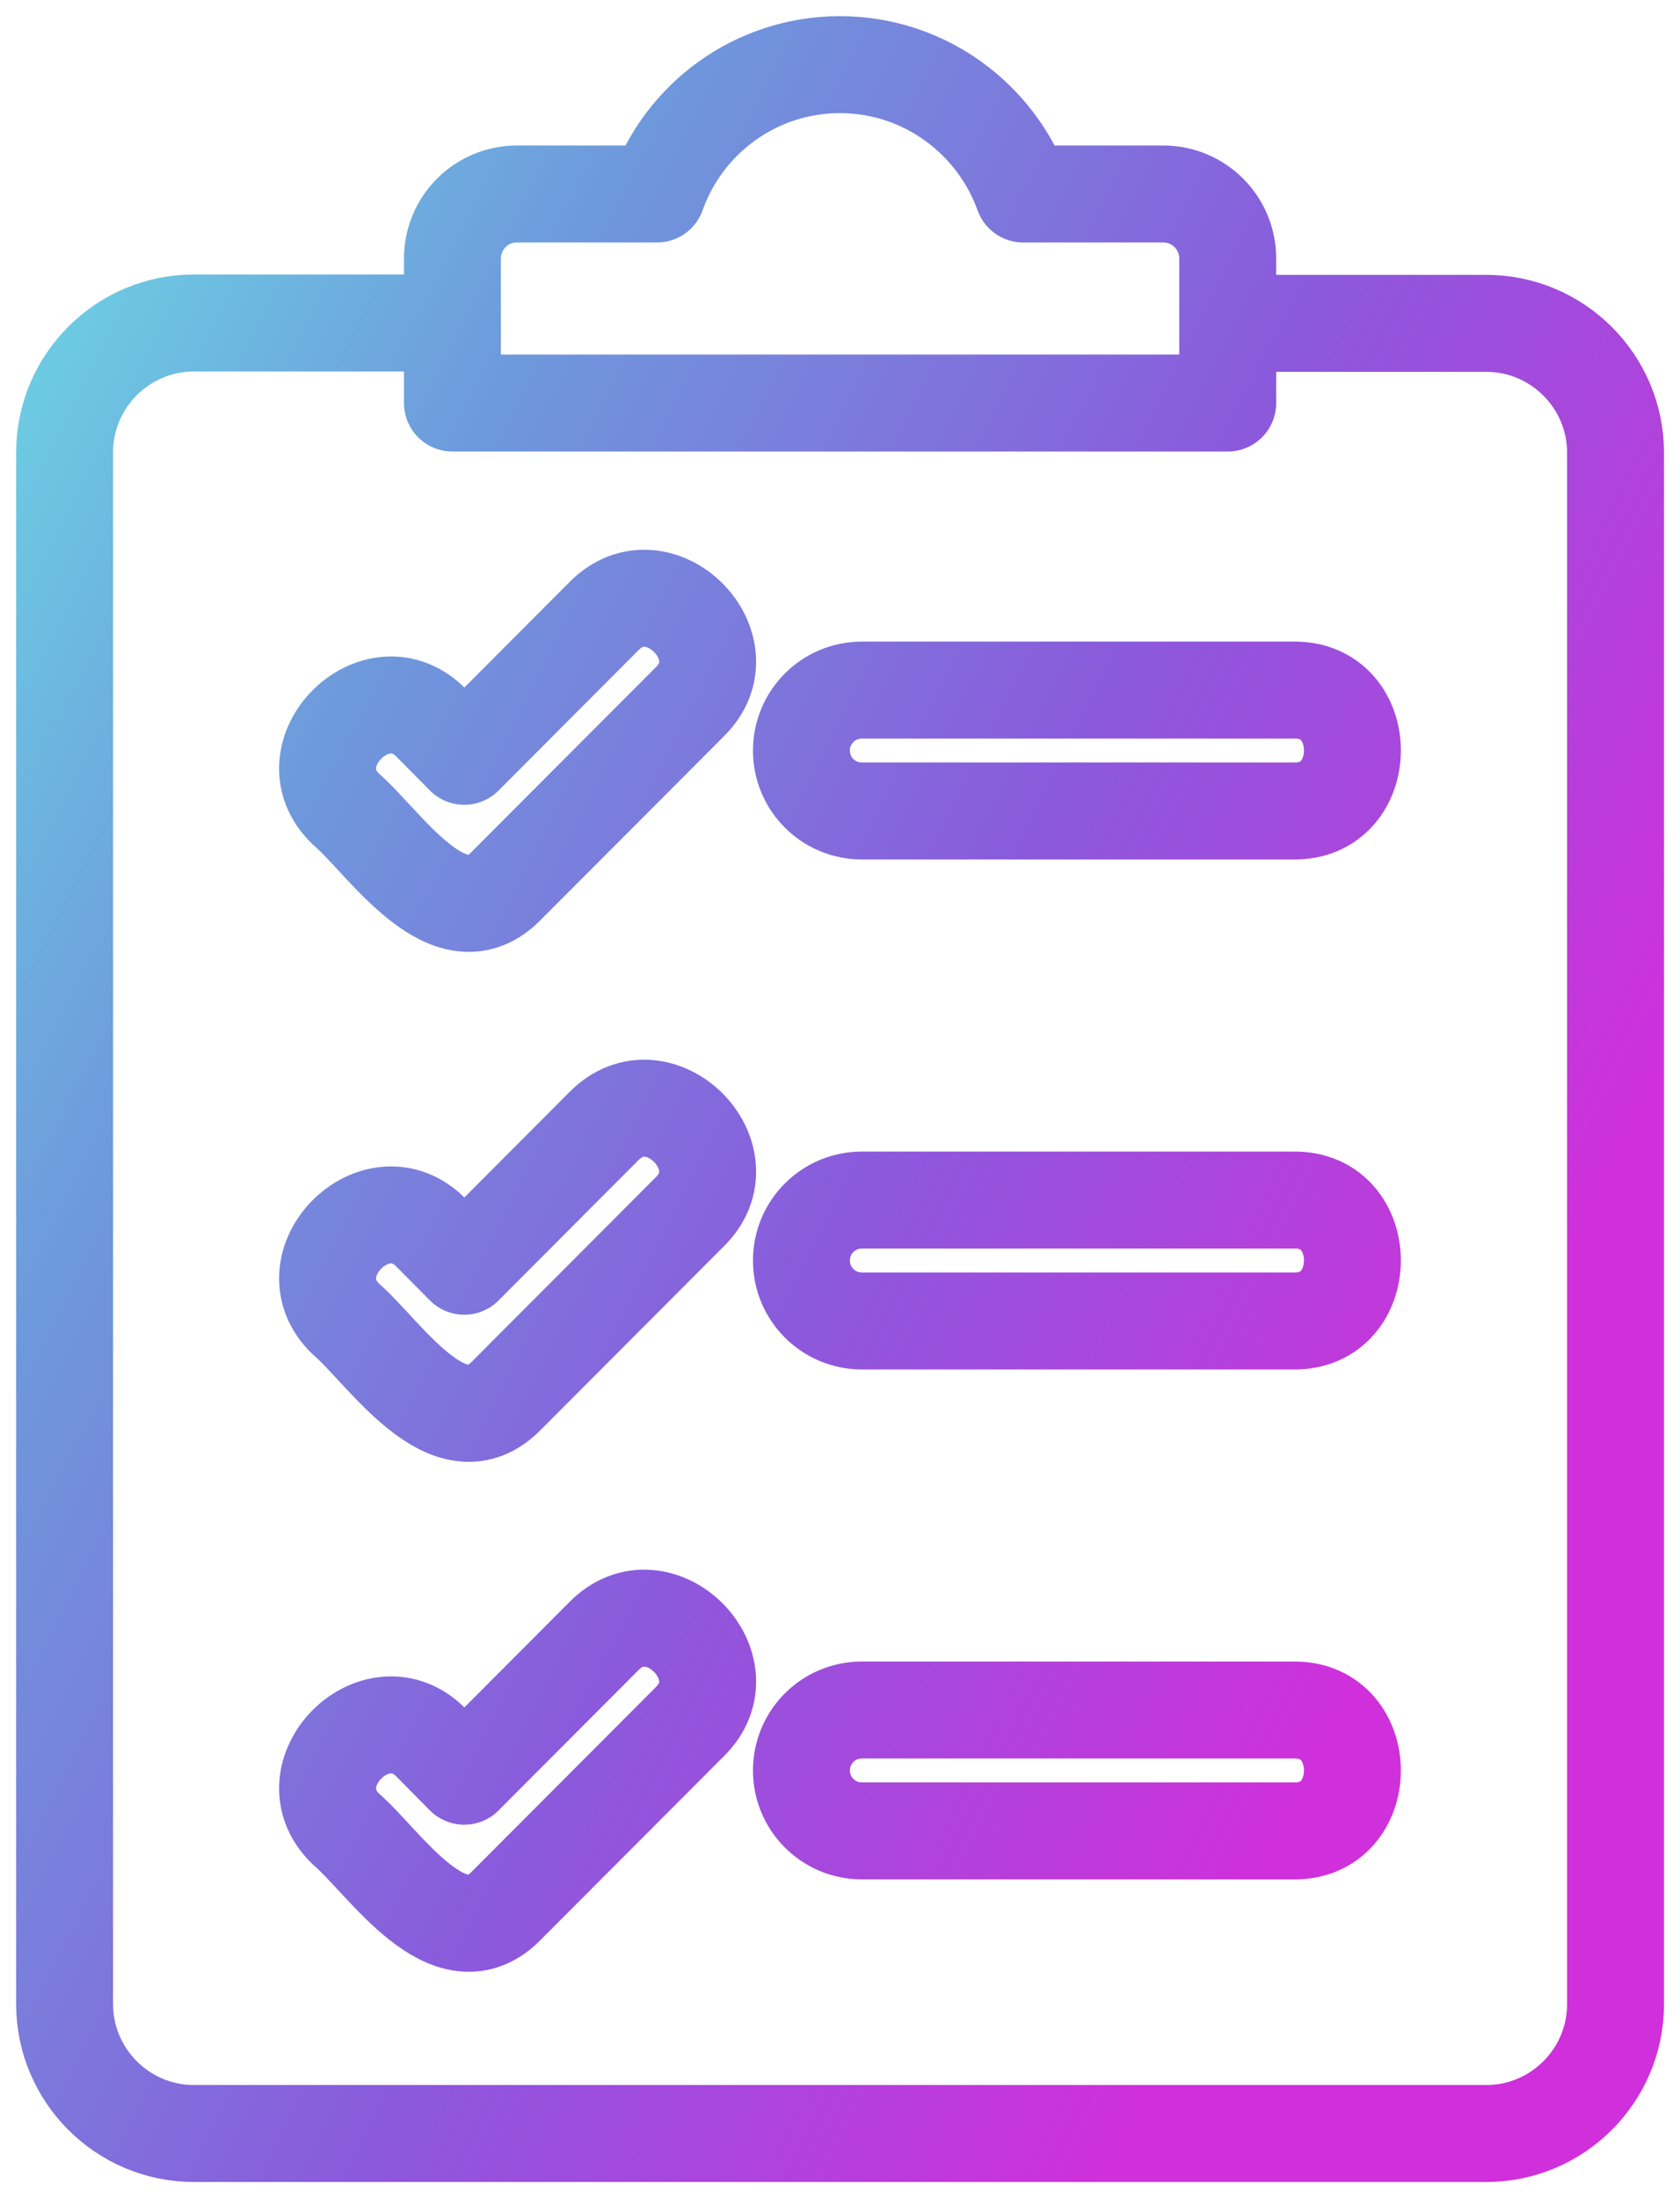 <svg width="52" height="68" viewBox="0 0 52 68" fill="none" xmlns="http://www.w3.org/2000/svg">
<path d="M38.001 10.003H46.004C48.208 10.003 50.005 11.8 50.005 14.004V61.999C50.005 64.203 48.208 66 46.004 66H6.001C3.797 66 2 64.203 2 61.999V13.993C2 11.789 3.797 9.992 6.001 9.992H14.004V7.997C14.004 6.9 14.892 6.001 15.999 6.001H20.335C21.16 3.672 23.386 2 25.997 2C28.609 2 30.834 3.672 31.67 6.001H36.006C37.103 6.001 38.001 6.889 38.001 7.997V10.003ZM38.001 10.003V12.468H14.004V10.003M40.038 52.899H26.677C25.642 52.899 24.806 53.735 24.806 54.769C24.806 55.803 25.642 56.639 26.677 56.639H40.038C42.462 56.681 42.473 52.868 40.038 52.899ZM13.356 53.923C11.664 52.178 8.958 54.884 10.703 56.577C11.893 57.59 13.92 60.787 15.696 58.927L21.338 53.275C23.083 51.583 20.387 48.877 18.684 50.622L14.37 54.947L13.356 53.923ZM40.038 37.124H26.677C25.642 37.124 24.806 37.959 24.806 38.994C24.806 40.028 25.642 40.864 26.677 40.864H40.038C42.462 40.906 42.473 37.082 40.038 37.124ZM13.356 38.148C11.664 36.403 8.958 39.109 10.703 40.801C11.893 41.815 13.92 45.011 15.696 43.152L21.338 37.5C23.083 35.807 20.387 33.102 18.684 34.846L14.37 39.171L13.356 38.148ZM40.038 21.348H26.677C25.642 21.348 24.806 22.184 24.806 23.218C24.806 24.253 25.642 25.088 26.677 25.088H40.038C42.462 25.13 42.473 21.307 40.038 21.348ZM13.356 22.372C11.664 20.628 8.958 23.333 10.703 25.026C11.893 26.039 13.92 29.236 15.696 27.376L21.338 21.724C23.083 20.032 20.387 17.326 18.684 19.071L14.37 23.396L13.356 22.372Z" stroke="url(#paint0_linear_1008_1218)" stroke-width="3" stroke-miterlimit="10" stroke-linecap="round" stroke-linejoin="round"/>
<defs>
<linearGradient id="paint0_linear_1008_1218" x1="8.751" y1="-18.421" x2="63.474" y2="9.299" gradientUnits="userSpaceOnUse">
<stop stop-color="#6CE4E6"/>
<stop offset="0.327" stop-color="#6E98DC"/>
<stop offset="0.668" stop-color="#8B59DC"/>
<stop offset="1" stop-color="#CF30DB"/>
</linearGradient>
</defs>
</svg>
